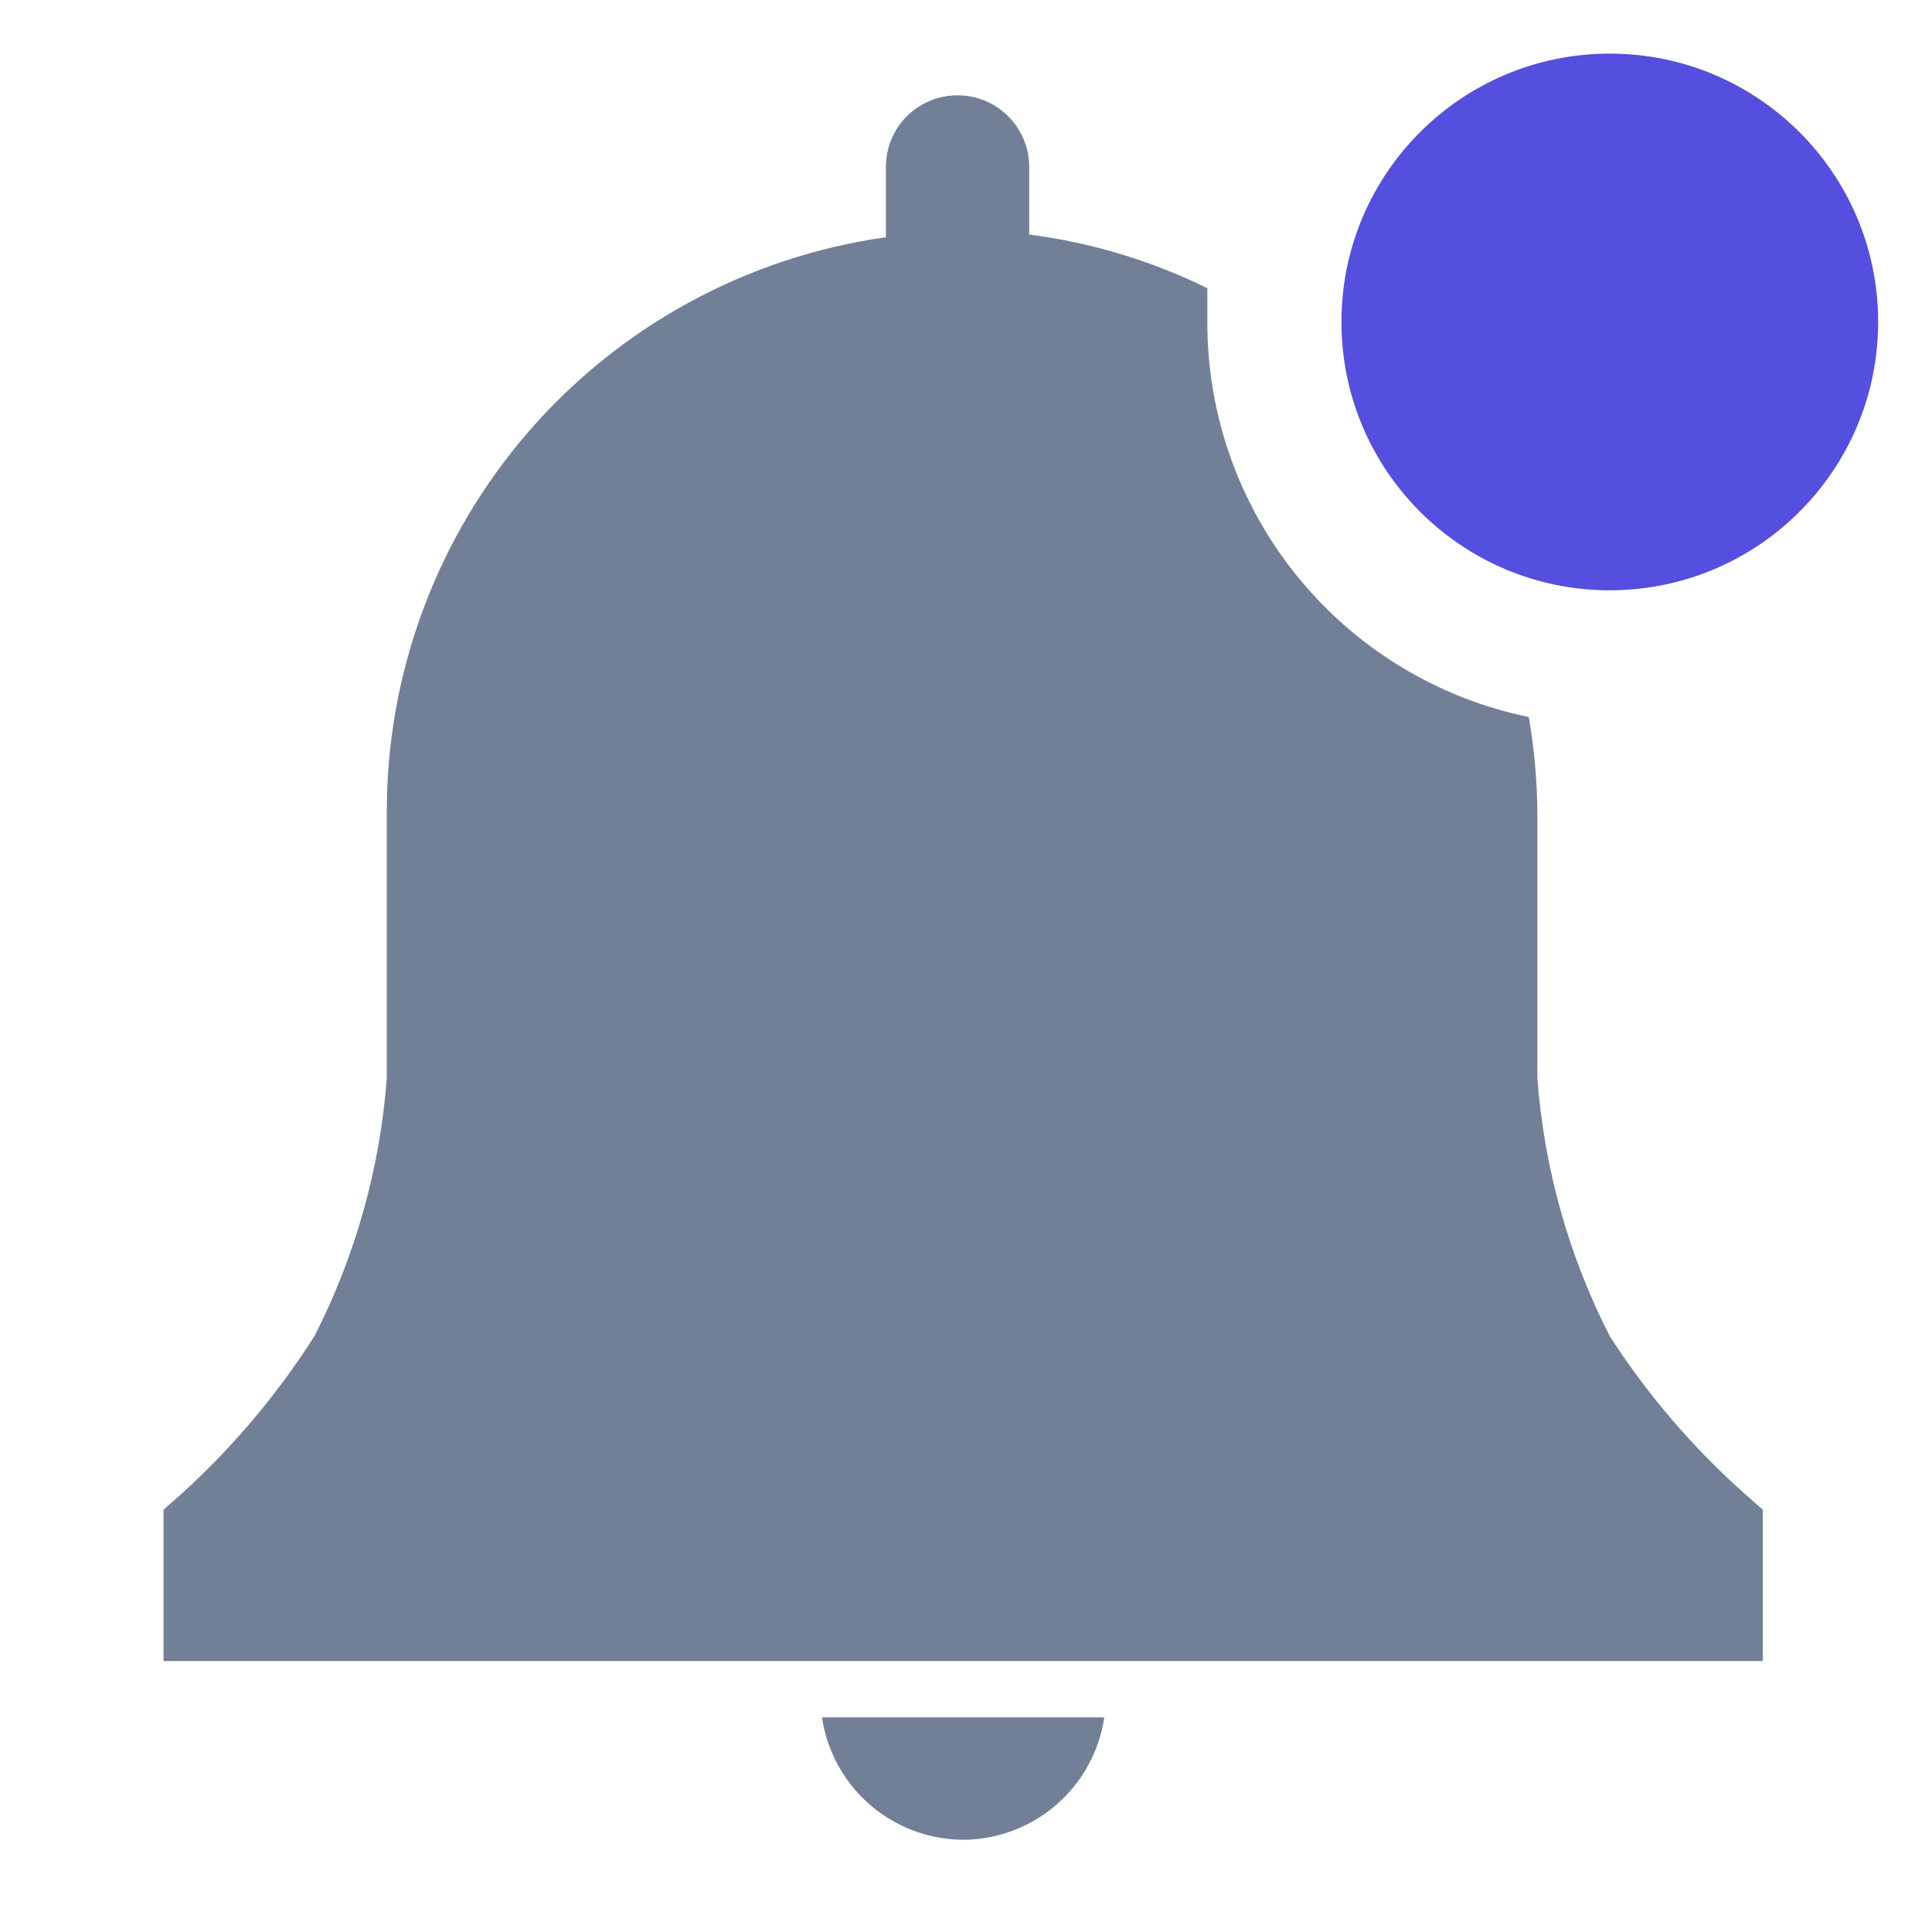 <svg width="24" height="24" viewBox="0 0 24 24" fill="none" xmlns="http://www.w3.org/2000/svg">
<g clip-path="url(#clip0_535_15970)">
<path d="M11.998 22.854C12.418 22.844 12.821 22.686 13.135 22.408C13.45 22.13 13.656 21.75 13.718 21.334H10.211C10.274 21.761 10.49 22.15 10.819 22.43C11.147 22.709 11.566 22.86 11.998 22.854V22.854Z" fill="#718096"/>
<path d="M21.898 18.754L21.671 18.554C21.028 17.981 20.465 17.324 19.998 16.6C19.487 15.602 19.181 14.512 19.098 13.394V10.1C19.095 9.7 19.059 9.301 18.991 8.907C17.862 8.675 16.848 8.06 16.12 7.165C15.392 6.271 14.996 5.153 14.998 4V3.58C14.302 3.238 13.554 3.012 12.785 2.914V2.074C12.785 1.838 12.691 1.611 12.524 1.444C12.357 1.277 12.131 1.184 11.895 1.184C11.659 1.184 11.432 1.277 11.265 1.444C11.098 1.611 11.005 1.838 11.005 2.074V2.947C9.282 3.19 7.705 4.048 6.565 5.363C5.426 6.678 4.8 8.36 4.805 10.1V13.394C4.721 14.512 4.415 15.602 3.905 16.6C3.445 17.322 2.891 17.979 2.258 18.554L2.031 18.754V20.634H21.898V18.754Z" fill="#718096"/>
<path d="M19.997 7.333C21.838 7.333 23.331 5.84 23.331 3.999C23.331 2.158 21.838 0.666 19.997 0.666C18.156 0.666 16.664 2.158 16.664 3.999C16.664 5.84 18.156 7.333 19.997 7.333Z" fill="#544FDE"/>
</g>
<defs>
<clipPath id="clip0_535_15970">
<rect width="24" height="24" fill="white"/>
</clipPath>
</defs>
</svg>
